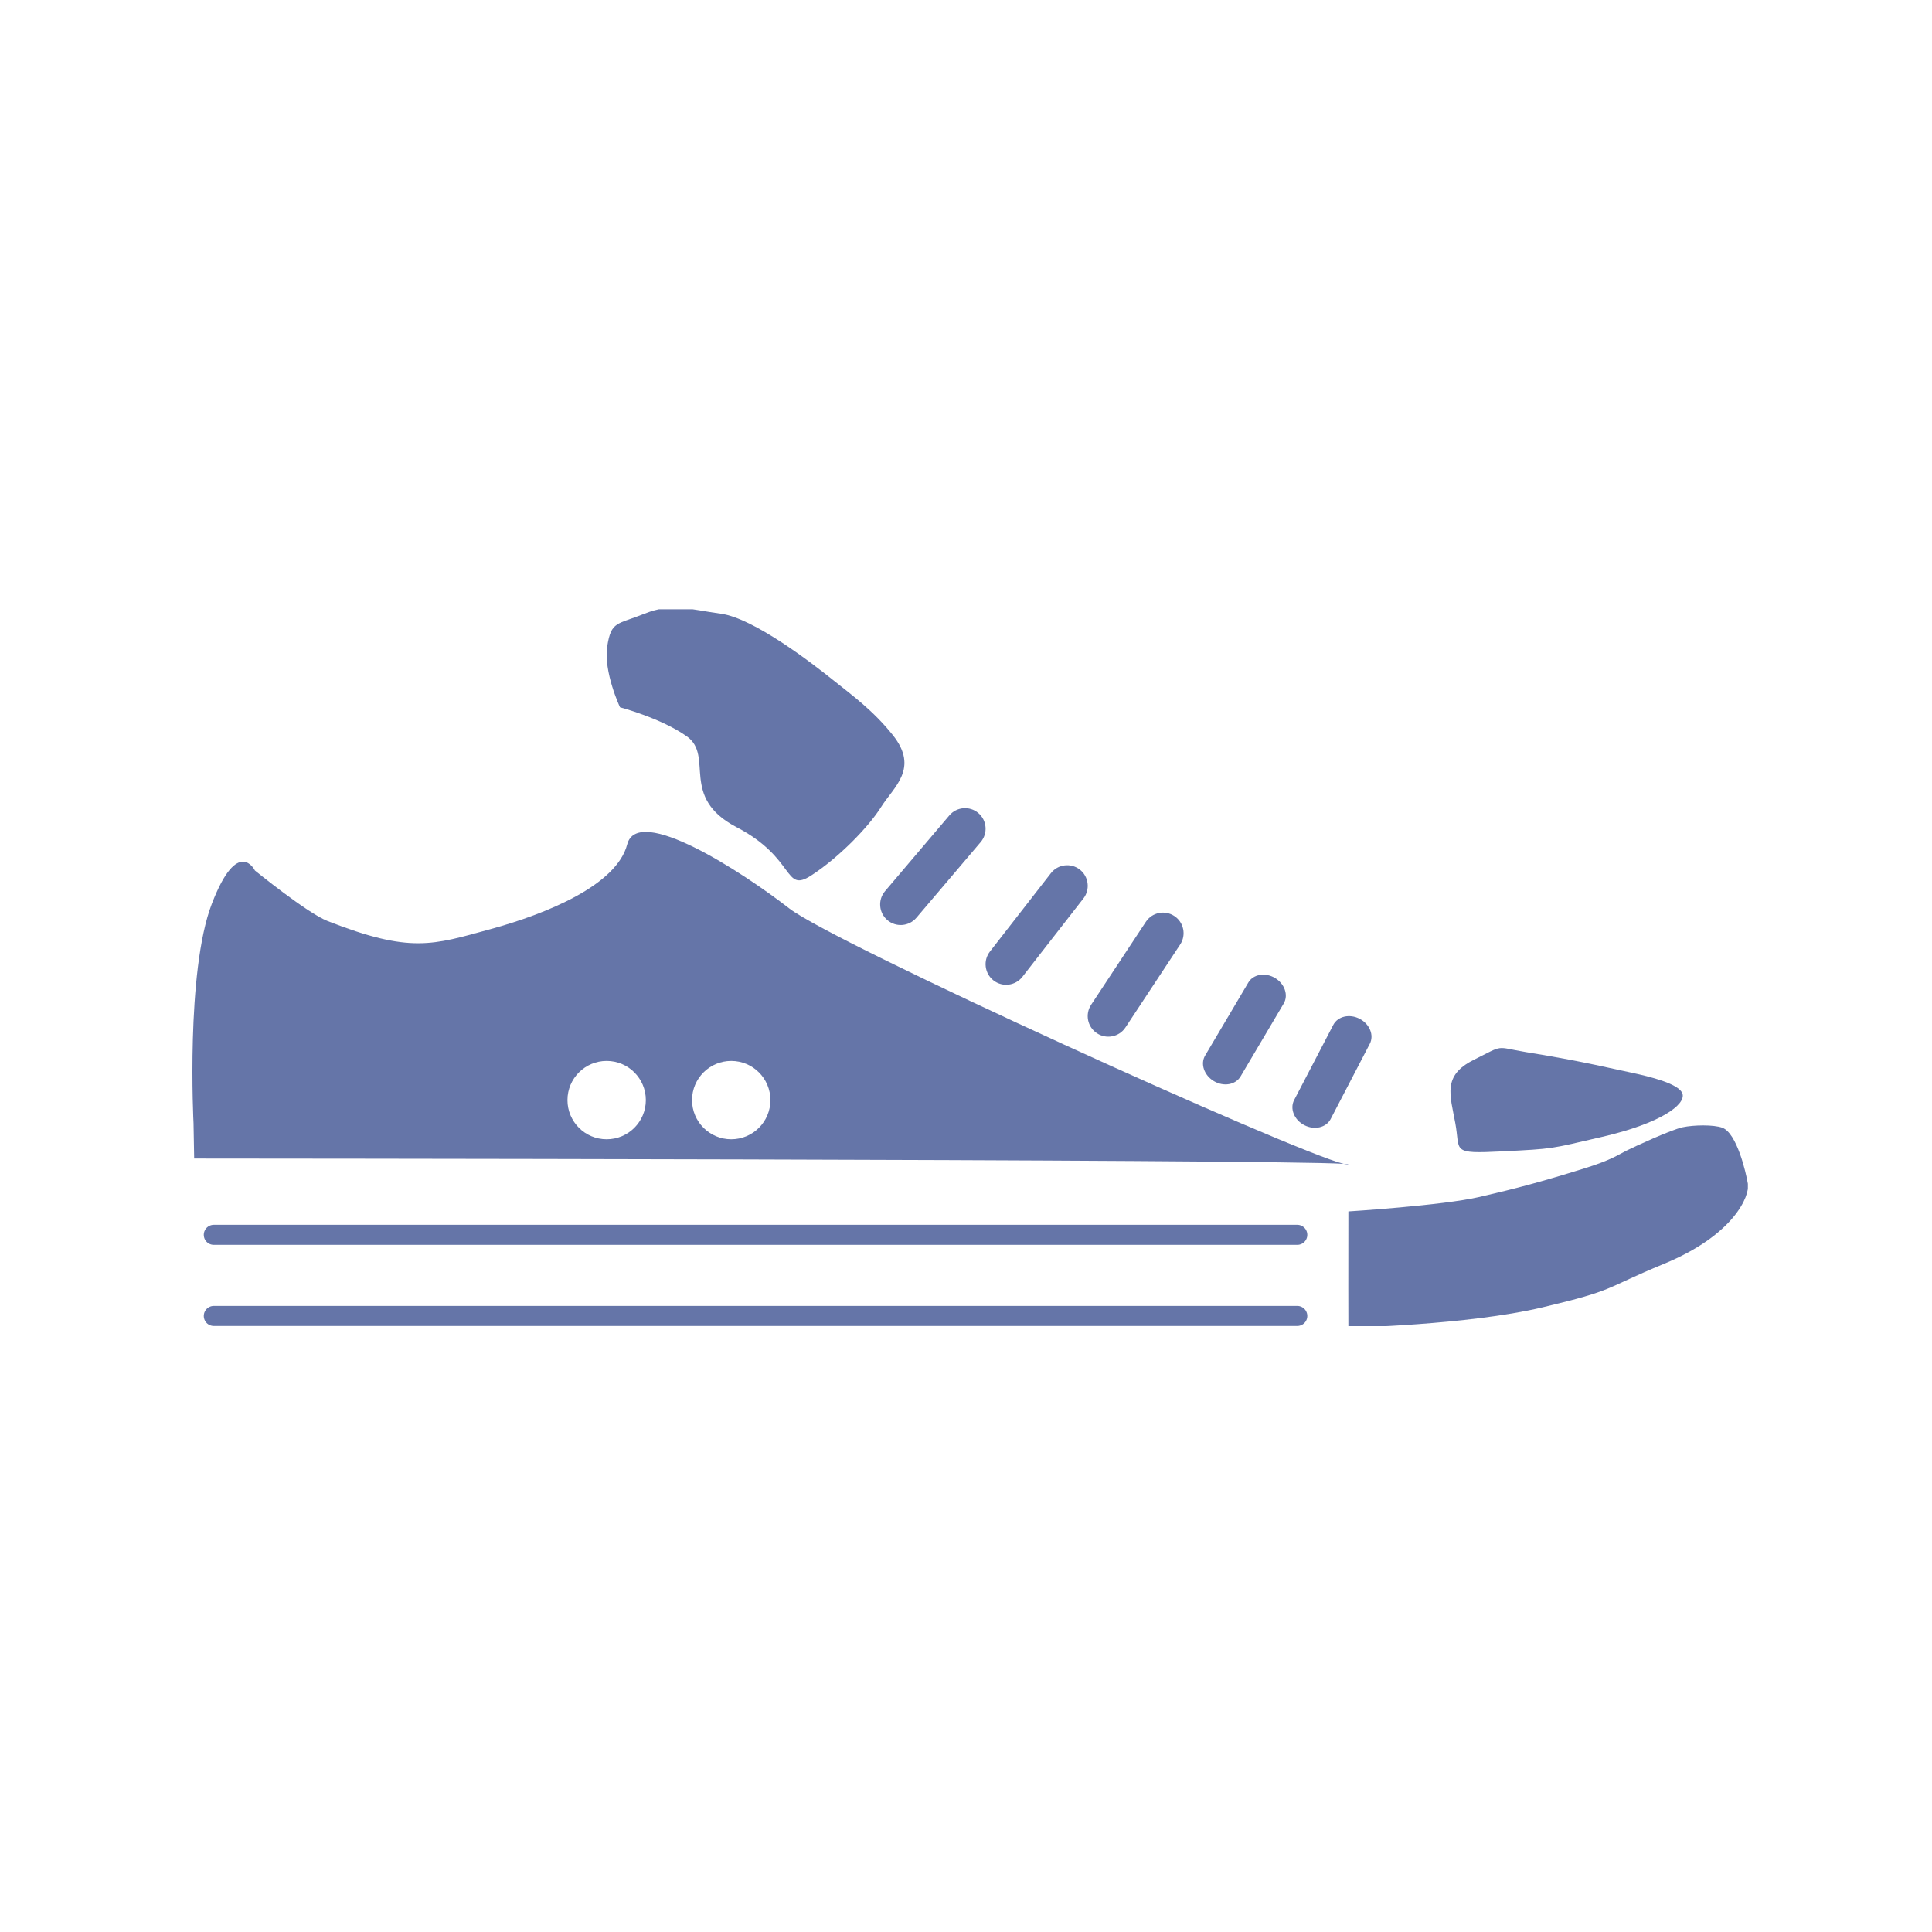 <svg xmlns="http://www.w3.org/2000/svg" version="1.1" xmlns:xlink="http://www.w3.org/1999/xlink" xmlns:svgjs="http://svgjs.dev/svgjs" width="128" height="128" viewBox="0 0 128 128"><g transform="matrix(0.805,0,0,0.805,12.761,40.365)"><svg viewBox="0 0 95 44" data-background-color="#ffffff" preserveAspectRatio="xMidYMid meet" height="59" width="128" xmlns="http://www.w3.org/2000/svg" xmlns:xlink="http://www.w3.org/1999/xlink"><g id="tight-bounds" transform="matrix(1,0,0,1,-0.24,-0.096)"><svg viewBox="0 0 95.481 44.192" height="44.192" width="95.481"><g><svg viewBox="0 0 95.481 44.192" height="44.192" width="95.481"><g><svg viewBox="0 0 95.481 44.192" height="44.192" width="95.481"><g id="textblocktransform"><svg viewBox="0 0 95.481 44.192" height="44.192" width="95.481" id="textblock"><g><svg viewBox="0 0 95.481 44.192" height="44.192" width="95.481"><g><svg viewBox="0 0 95.481 44.192" height="44.192" width="95.481"><g><svg xmlns="http://www.w3.org/2000/svg" xmlns:xlink="http://www.w3.org/1999/xlink" version="1.0" x="0" y="0" viewBox="10.788 27.715 77.584 35.908" enable-background="new 0 0 100 100" xml:space="preserve" width="95.481" height="44.192" class="icon-icon-0" data-fill-palette-color="accent" id="icon-0"><g fill="#6575a8" data-fill-palette-color="accent"><line fill="none" stroke="#6575A8" stroke-linecap="round" stroke-miterlimit="10" x1="11.854" y1="58.991" x2="65.89" y2="58.991"></line><line fill="none" stroke="#6575A8" stroke-linecap="round" stroke-miterlimit="10" x1="11.854" y1="63.037" x2="65.89" y2="63.037"></line><path d="M68.438 57.824c-0.008 2.443 0 5.799 0 5.799s5.952-0.131 9.666-1.011c3.713-0.879 3.02-0.913 6.092-2.182 3.484-1.439 4.266-3.388 4.168-3.975-0.098-0.586-0.551-2.528-1.271-2.803-0.432-0.163-1.441-0.141-1.977-0.027-0.585 0.125-2.42 0.974-2.812 1.169-0.391 0.196-0.754 0.468-2.109 0.888-2.213 0.687-3.362 0.99-5.219 1.42C73.121 57.531 68.438 57.824 68.438 57.824" fill="#6575a8" data-fill-palette-color="accent"></path><path d="M73.771 53.421c0.263 1.408-0.26 1.538 2.345 1.408 2.608-0.132 2.347-0.116 4.953-0.718 2.995-0.69 4.168-1.617 4.037-2.138-0.13-0.522-1.703-0.884-2.474-1.053-2.972-0.657-3.78-0.782-5.344-1.043-1.563-0.261-1.041-0.391-2.604 0.391C73.121 51.051 73.512 52.014 73.771 53.421z" fill="#6575a8" data-fill-palette-color="accent"></path><path d="M46.894 43.179c-0.366 0.431-1.015 0.485-1.446 0.118l0 0c-0.432-0.367-0.484-1.015-0.117-1.446l3.206-3.776c0.366-0.432 1.015-0.485 1.446-0.119l0 0c0.432 0.368 0.485 1.016 0.118 1.447L46.894 43.179z" fill="#6575a8" data-fill-palette-color="accent"></path><path d="M52.18 46.125c-0.349 0.447-0.993 0.527-1.44 0.179l0 0c-0.446-0.348-0.527-0.993-0.179-1.439l3.042-3.91c0.348-0.446 0.993-0.527 1.441-0.179l0 0c0.445 0.348 0.527 0.993 0.18 1.44L52.18 46.125z" fill="#6575a8" data-fill-palette-color="accent"></path><path d="M57.321 48.648c-0.312 0.473-0.949 0.603-1.423 0.29l0 0c-0.472-0.312-0.602-0.948-0.29-1.42l2.729-4.135c0.312-0.473 0.948-0.603 1.42-0.291l0 0c0.474 0.312 0.605 0.949 0.292 1.421L57.321 48.648z" fill="#6575a8" data-fill-palette-color="accent"></path><path d="M63.06 51.094c-0.248 0.416-0.843 0.52-1.329 0.232l0 0c-0.488-0.289-0.684-0.861-0.437-1.276l2.153-3.639c0.244-0.417 0.84-0.52 1.328-0.232l0 0c0.487 0.29 0.684 0.86 0.437 1.277L63.06 51.094z" fill="#6575a8" data-fill-palette-color="accent"></path><path d="M67.553 53.219c-0.225 0.429-0.812 0.562-1.314 0.302l0 0c-0.503-0.261-0.73-0.823-0.506-1.251l1.953-3.75c0.225-0.429 0.812-0.565 1.316-0.302l0 0c0.5 0.261 0.728 0.822 0.503 1.249L67.553 53.219z" fill="#6575a8" data-fill-palette-color="accent"></path><path d="M32.112 32.681c0 0 2.063 0.545 3.337 1.455 1.368 0.977-0.391 3.031 2.476 4.525 2.966 1.546 2.346 3.295 3.713 2.415 1.368-0.881 2.867-2.415 3.497-3.422 0.626-1 1.909-1.921 0.585-3.583-0.979-1.228-2.029-1.987-3.007-2.769-0.977-0.782-3.916-3.062-5.569-3.288-1.563-0.213-2.443-0.551-3.811 0-1.368 0.551-1.661 0.356-1.857 1.626C31.28 30.912 32.112 32.681 32.112 32.681z" fill="#6575a8" data-fill-palette-color="accent"></path><g fill="#6575a8" data-fill-palette-color="accent"><path d="M40.55 42.711c-2.346-1.824-7.557-5.211-8.079-3.191s-3.974 3.451-6.84 4.233-3.958 1.212-8.104-0.411c-1.014-0.397-3.623-2.52-3.623-2.52s-0.847-1.726-2.149 1.661c-1.303 3.387-0.912 10.938-0.912 10.938l0.032 1.766c0 0 53.627 0.03 57.328 0.263C65.648 54.832 42.799 44.46 40.55 42.711zM31.446 54.226c-1.079 0-1.954-0.874-1.954-1.954s0.875-1.954 1.954-1.954c1.08 0 1.955 0.874 1.955 1.954S32.525 54.226 31.446 54.226zM37.659 54.226c-1.079 0-1.954-0.874-1.954-1.954s0.875-1.954 1.954-1.954c1.08 0 1.954 0.874 1.954 1.954S38.739 54.226 37.659 54.226z" fill="#6575a8" data-fill-palette-color="accent"></path><path d="M68.204 55.449c0.108 0.025 0.194 0.041 0.227 0.03S68.361 55.458 68.204 55.449z" fill="#6575a8" data-fill-palette-color="accent"></path></g></g></svg></g></svg></g></svg></g></svg></g></svg></g><g></g></svg></g><defs></defs></svg><rect width="95.481" height="44.192" fill="none" stroke="none" visibility="hidden"></rect></g></svg></g></svg>